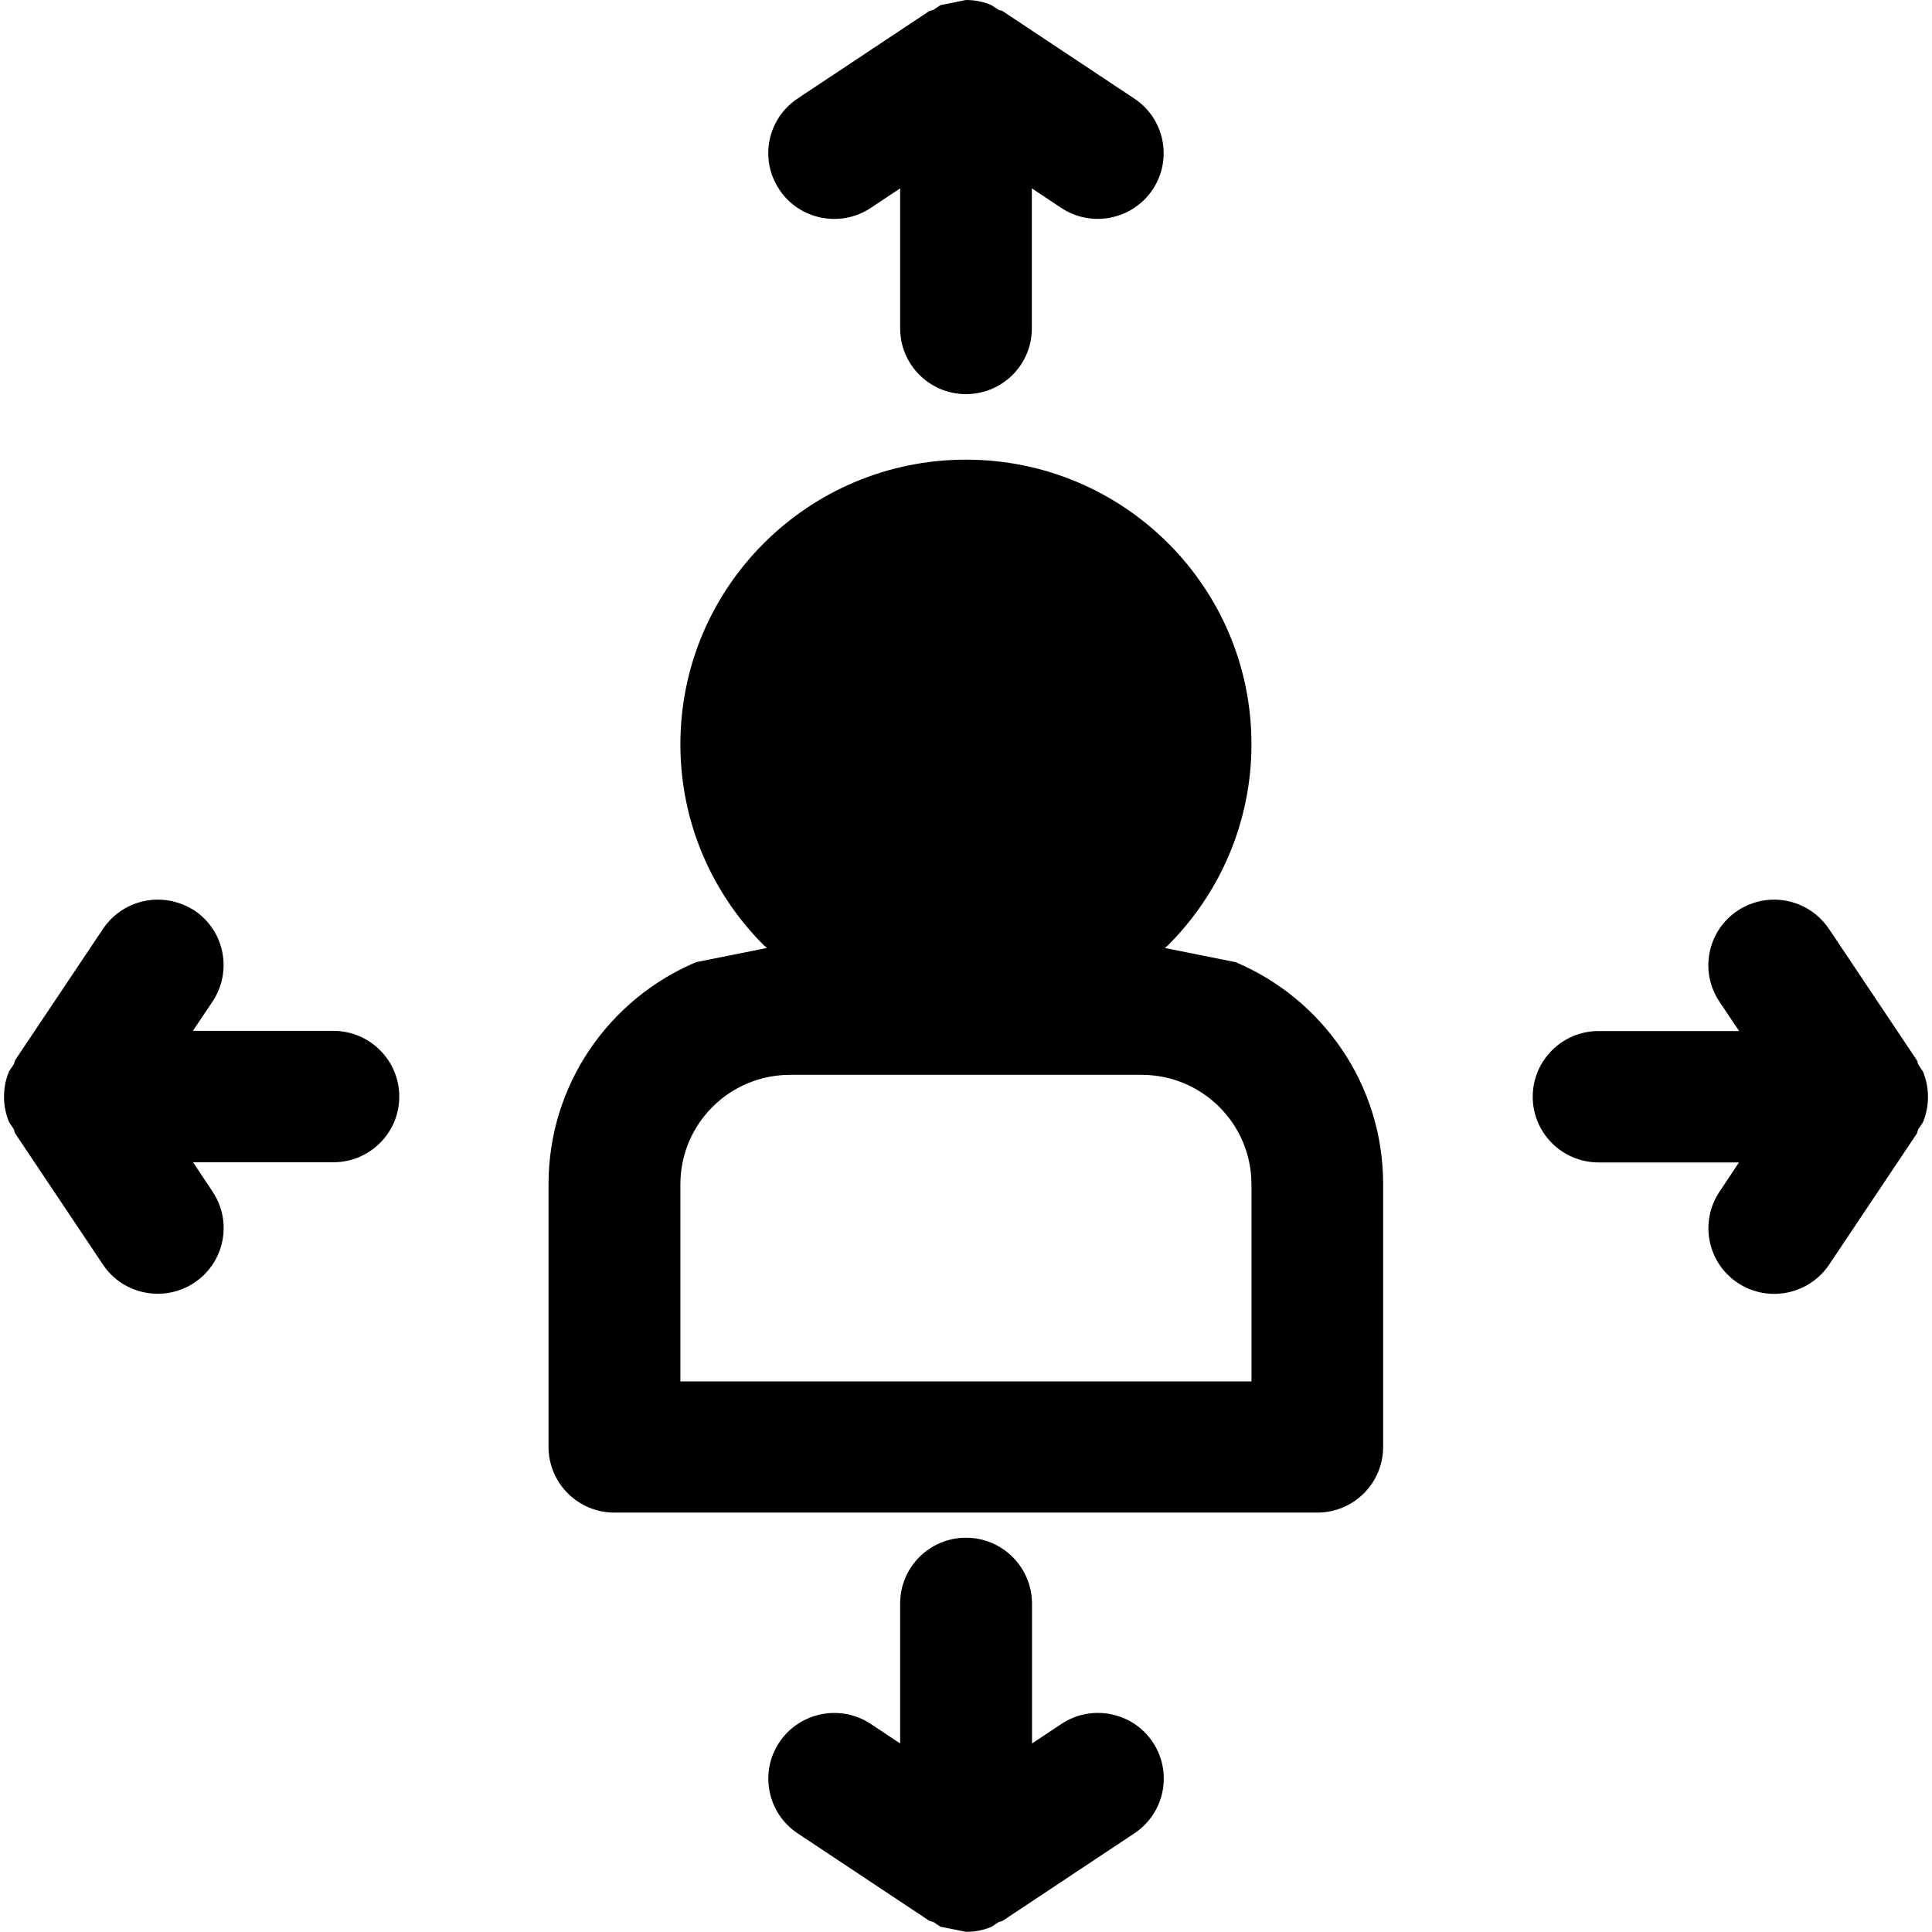 
<svg xmlns="http://www.w3.org/2000/svg" xmlns:xlink="http://www.w3.org/1999/xlink" viewBox="0 0 120 120"  xml:space="preserve">

<g>
	<path  d="M60,95.51c-2.26,0-4.09,1.83-4.09,4.08v8.7l-1.82-1.21c-1.88-1.25-4.42-0.74-5.68,1.13
		c-1.25,1.87-0.75,4.41,1.13,5.66l8.19,5.44l0.25,0.07l0.43,0.29l1.59,0.32l0.01,0l0,0h0c0.57,0,1.1-0.11,1.59-0.32l0.43-0.29
		l0.24-0.07l8.19-5.44c1.88-1.25,2.39-3.78,1.14-5.66c-1.25-1.88-3.8-2.38-5.68-1.13l-1.82,1.21v-8.7
		C64.09,97.34,62.26,95.51,60,95.51L60,95.51z M70.91,66.76c3.77,0,6.82,3.05,6.82,6.8V85.8H42.26V73.56c0-3.76,3.05-6.8,6.82-6.8
		H70.91z M109.43,55.95c-0.52,0.1-1.03,0.3-1.5,0.61c-1.88,1.25-2.39,3.78-1.13,5.66l1.22,1.82h-8.73c-2.26,0-4.09,1.83-4.09,4.08
		c0,2.25,1.83,4.08,4.09,4.08h8.72l-1.21,1.82c-1.25,1.88-0.75,4.41,1.13,5.66c1.88,1.25,4.42,0.74,5.68-1.13l5.46-8.16l0.07-0.24
		l0.29-0.43c0.21-0.49,0.32-1.03,0.32-1.59c0-0.56-0.11-1.1-0.32-1.59l-0.29-0.43l-0.07-0.24l-5.46-8.16
		C112.66,56.29,111,55.65,109.43,55.95L109.43,55.95z M10.57,55.95C9,55.65,7.34,56.29,6.4,57.69l-5.46,8.16L0.86,66.1l-0.29,0.43
		c-0.21,0.49-0.32,1.02-0.32,1.59c0,0.56,0.11,1.1,0.32,1.59l0.29,0.43l0.07,0.24l5.46,8.16c1.25,1.88,3.8,2.38,5.68,1.13
		c1.88-1.25,2.39-3.78,1.13-5.66l-1.21-1.82h8.72c2.26,0,4.09-1.83,4.09-4.08c0-2.25-1.83-4.08-4.09-4.08h-8.73l1.22-1.82
		c1.25-1.88,0.75-4.41-1.13-5.66C11.6,56.25,11.09,56.05,10.57,55.95L10.57,55.95z M60,28.55c-9.8,0-17.74,7.92-17.74,17.68
		c0,4.88,1.99,9.3,5.2,12.5l0.18,0.15l-4.4,0.88c-5.39,2.27-9.17,7.59-9.17,13.79v16.32c0,2.25,1.83,4.08,4.09,4.08h43.66
		c2.26,0,4.09-1.83,4.09-4.08l0-16.32c0-6.2-3.78-11.52-9.17-13.79l-4.39-0.88l0.18-0.15c3.21-3.2,5.2-7.62,5.2-12.5
		C77.74,36.47,69.8,28.55,60,28.55L60,28.55z M60,0L60,0l-1.59,0.32l-0.43,0.29l-0.25,0.07l-8.19,5.44
		c-1.88,1.25-2.39,3.78-1.13,5.66c1.25,1.88,3.8,2.38,5.68,1.13l1.82-1.21v8.7c0,2.25,1.83,4.08,4.09,4.08
		c2.26,0,4.09-1.83,4.09-4.08v-8.7l1.82,1.21c1.88,1.25,4.42,0.74,5.68-1.13c1.25-1.87,0.75-4.41-1.14-5.66l-8.19-5.44l-0.24-0.07
		l-0.44-0.29C61.1,0.11,60.57,0,60,0L60,0L60,0L60,0z" fill-rule="evenodd" clip-rule="evenodd"/>
</g>
</svg>
